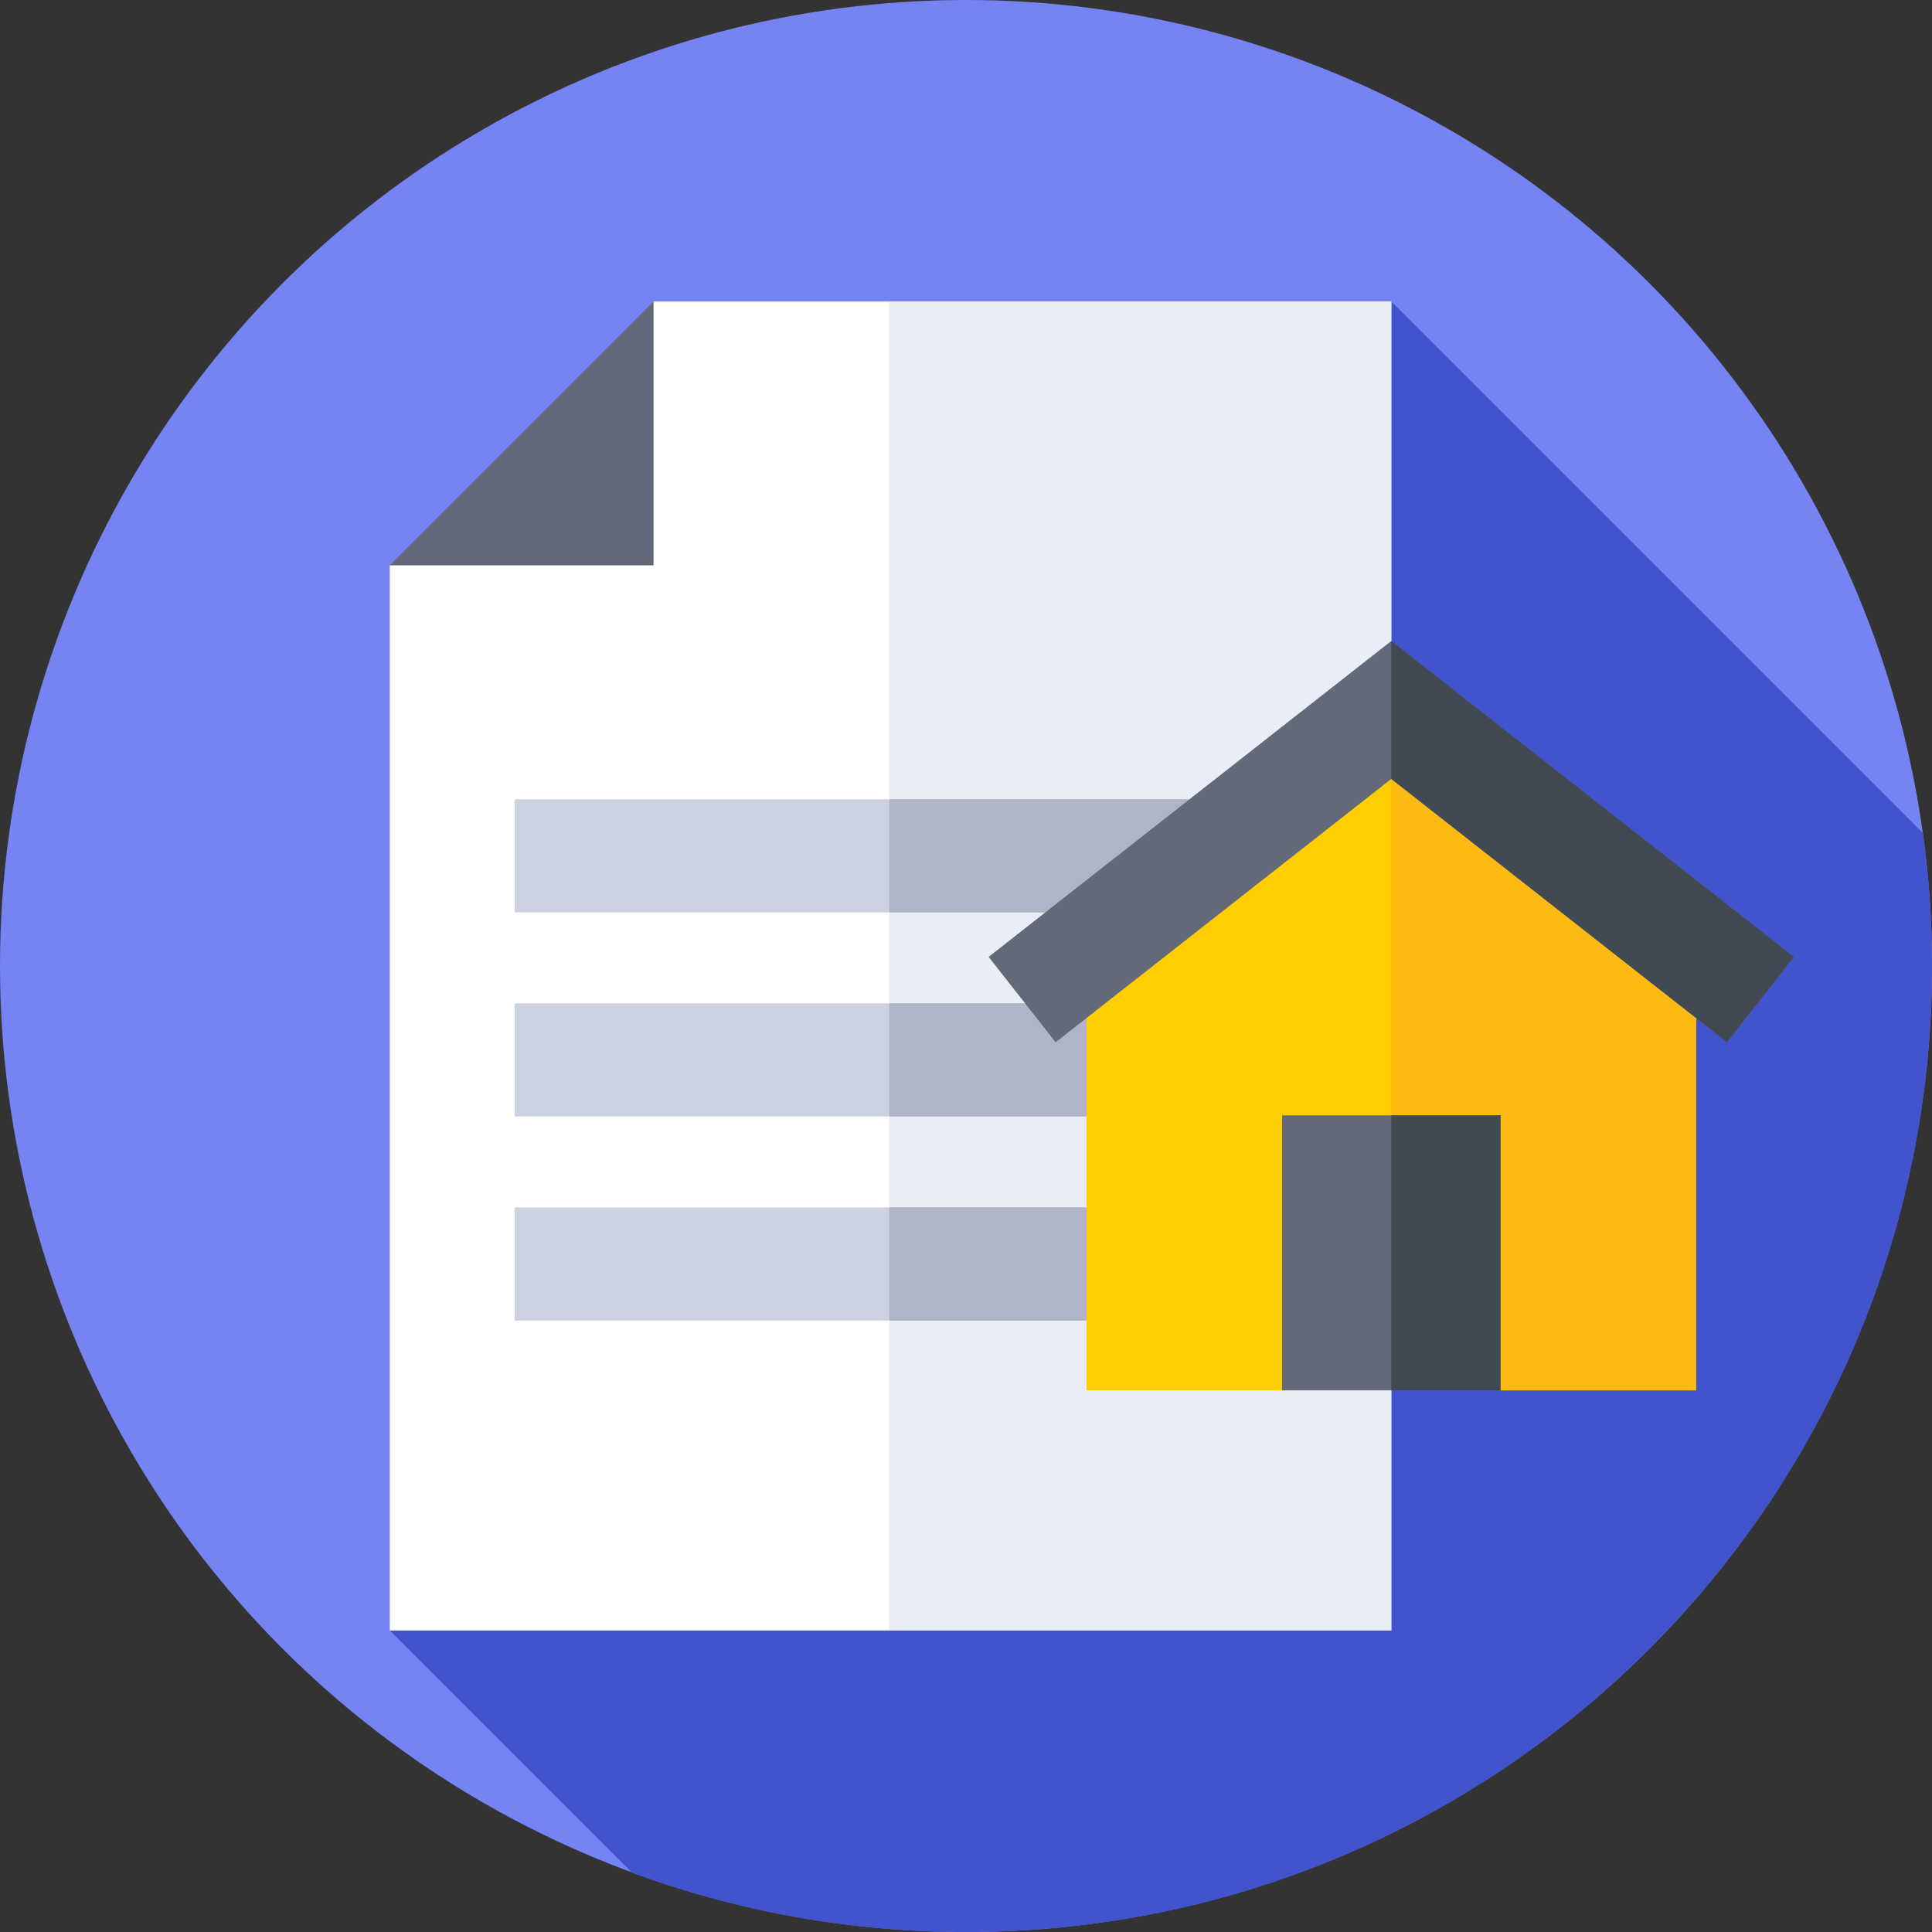 <svg id="Capa_1" enable-background="new 0 0 512 512" height="512" viewBox="0 0 512 512" width="512" xmlns="http://www.w3.org/2000/svg"><rect x="0" y="0" width="512" height="512" fill="#333333" stroke="none"/><g><g><g><g><g><g><g><g><circle cx="256" cy="256" fill="#7584f2" r="256"/></g></g></g></g></g></g></g><path d="m512 256c0-11.945-.818-23.698-2.401-35.208l-140.89-140.889-265.421 352.194 64.182 64.182c27.589 10.168 57.411 15.721 88.53 15.721 141.385 0 256-114.615 256-256z" fill="#4253ce"/><g><g><path d="m173.201 79.903-23.221 48.873-46.692 21.039v282.282h265.421v-352.194z" fill="#fff"/></g><g><path d="m235.643 79.903h133.066v352.194h-133.066z" fill="#e9edf5"/></g><g><path d="m173.201 149.815-.001-69.912-69.911 69.912z" fill="#636978"/></g></g><g><path d="m136.411 319.969h199.176v30h-199.176z" fill="#cdd2e1"/></g><g><path d="m235.643 319.969h99.944v30h-99.944z" fill="#afb4c8"/></g><g><path d="m136.411 265.887h199.176v30h-199.176z" fill="#cdd2e1"/></g><g><path d="m235.643 265.887h99.944v30h-99.944z" fill="#afb4c8"/></g><g><path d="m136.411 211.806h199.176v30h-199.176z" fill="#cdd2e1"/></g><g><path d="m235.643 211.806h99.944v30h-99.944z" fill="#afb4c8"/></g><g><g><g><path d="m449.48 368.456h-51.829l-28.942-15.535-28.941 15.535h-51.829v-121.18l80.77-59.133 80.771 59.133z" fill="#ffce00"/></g></g><g><g><path d="m368.709 188.16v164.773l28.942 15.523h51.829v-121.18z" fill="#fdba12"/></g></g><g><g><path d="m457.667 276.21-88.958-69.79-88.957 69.79-17.752-22.627 106.709-83.717 106.709 83.717z" fill="#636978"/></g></g><g><g><path d="m475.418 253.583-106.709-83.717v36.554l88.958 69.79z" fill="#414952"/></g></g><g><g><path d="m339.768 295.581h57.883v72.875h-57.883z" fill="#636978"/></g></g><g><g><path d="m368.709 295.581h28.942v72.875h-28.942z" fill="#414952"/></g></g></g></g></svg>